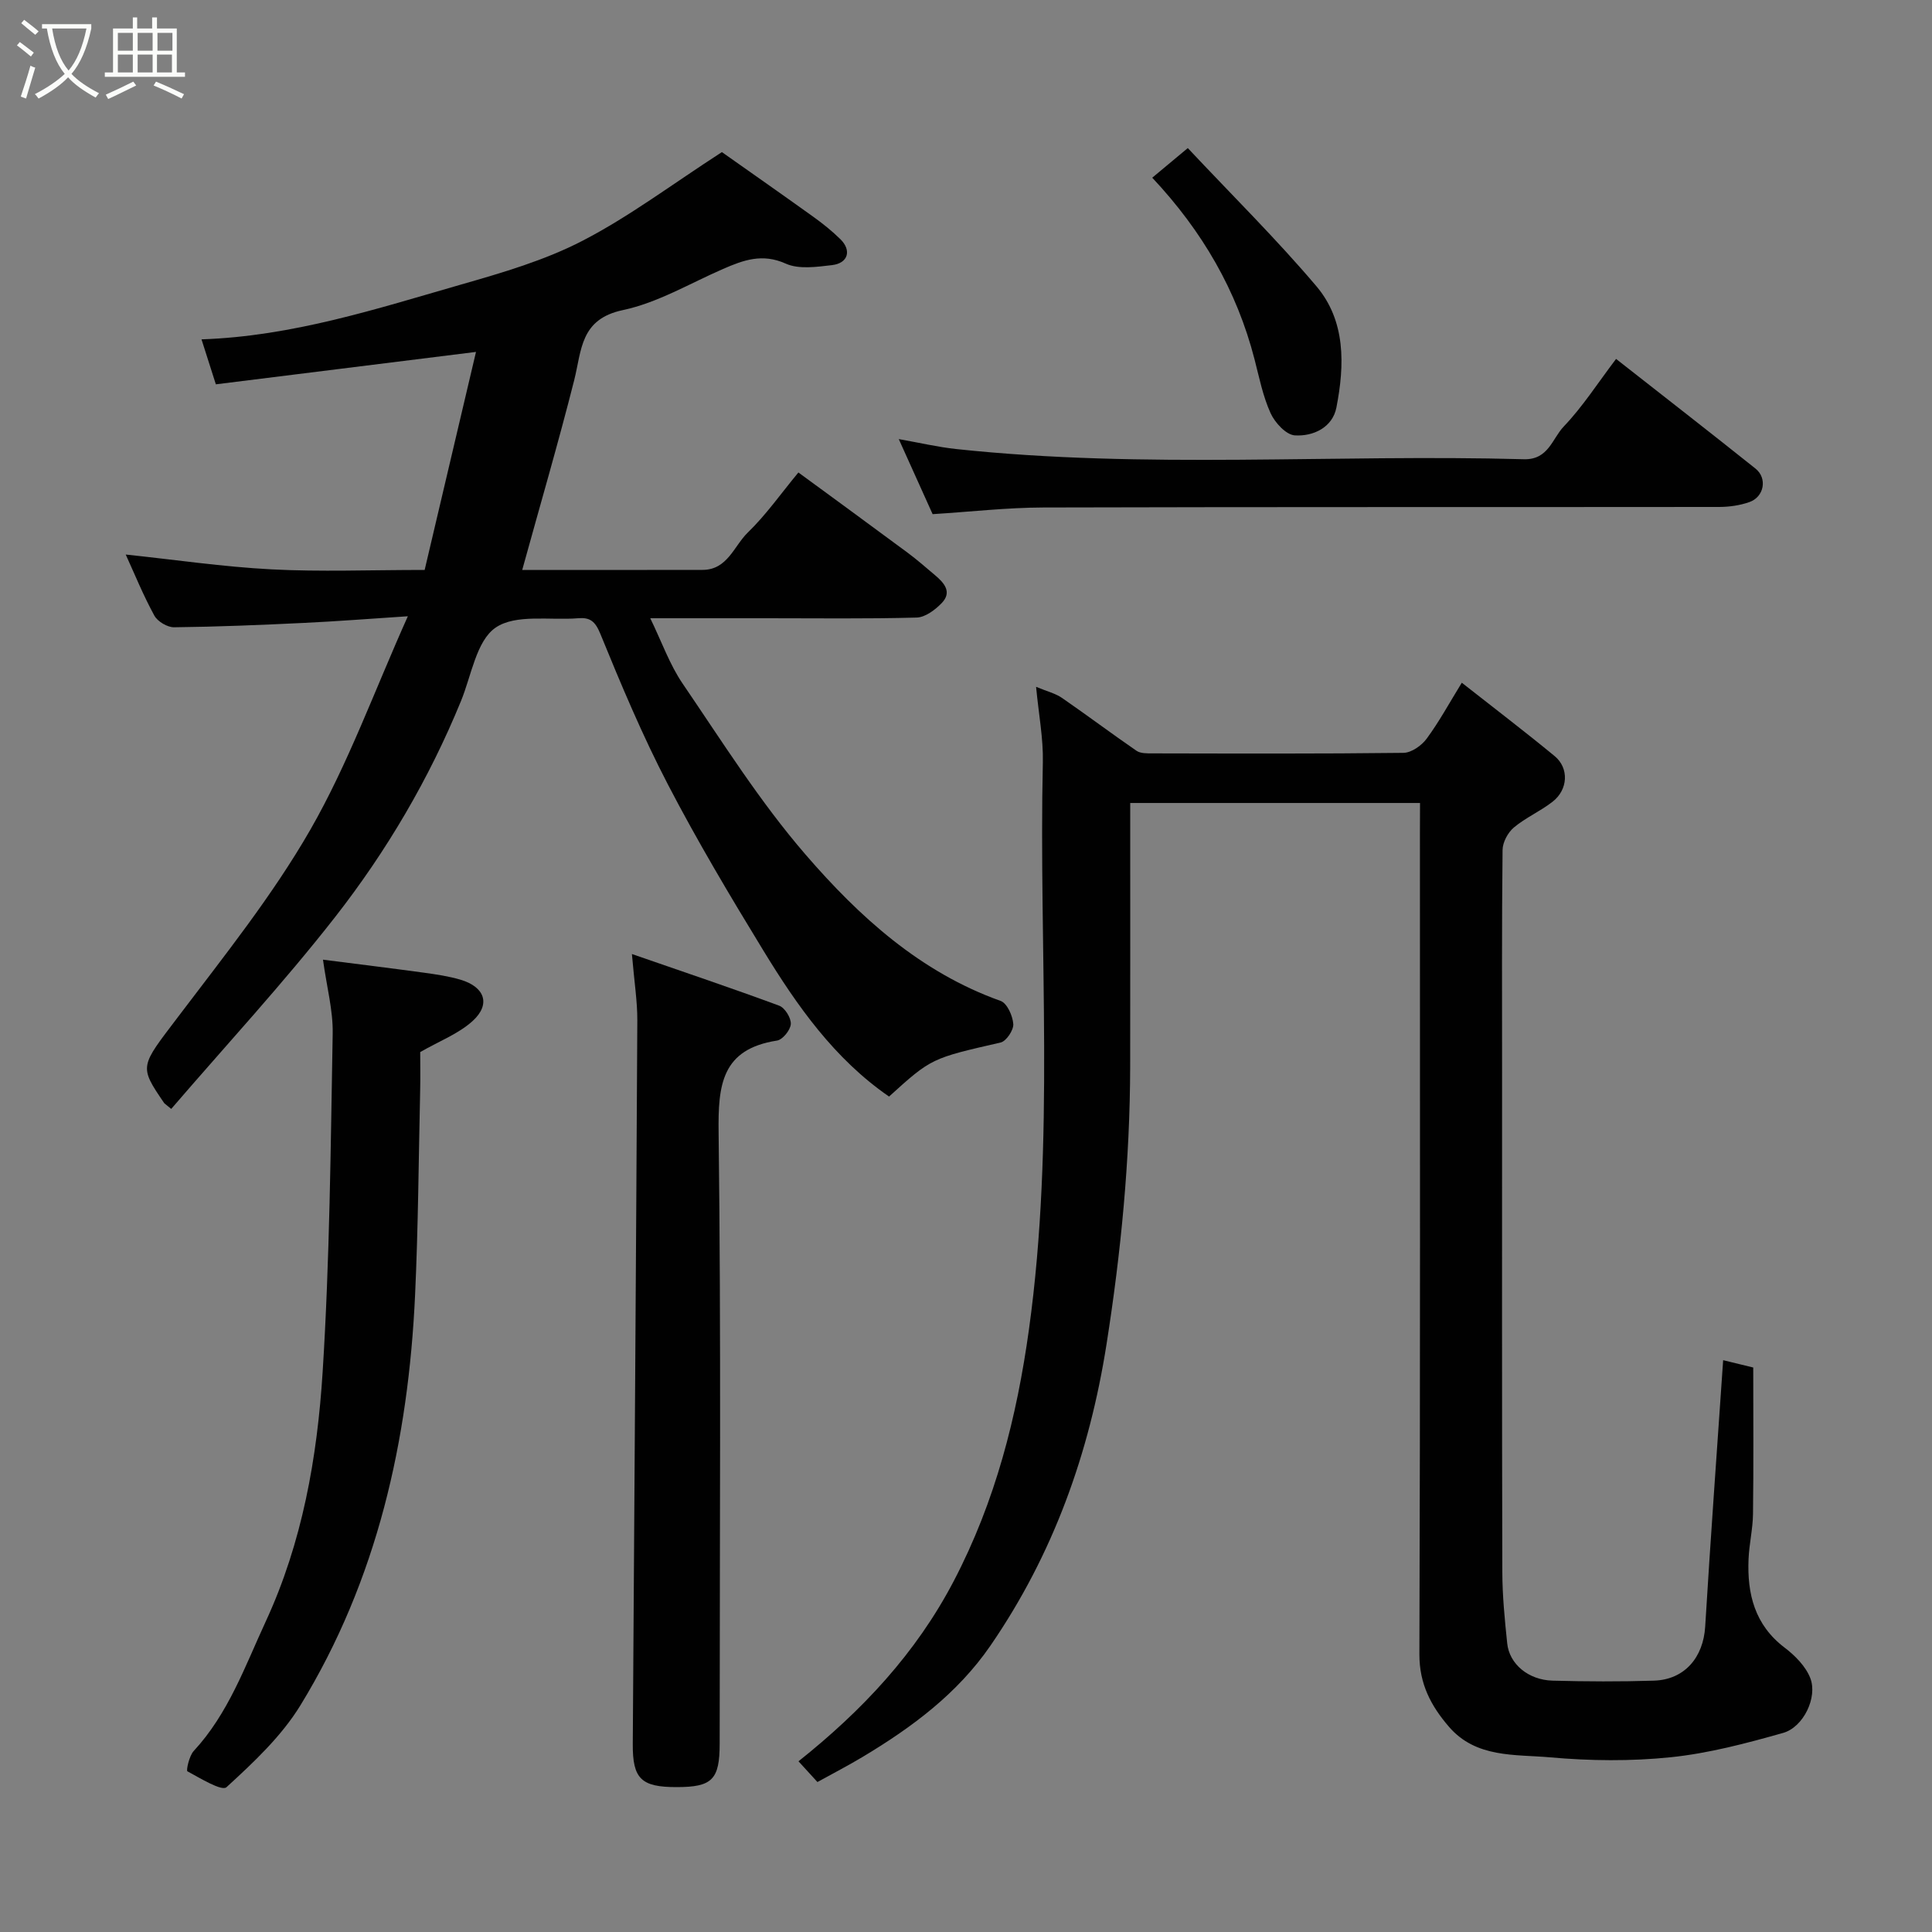 <svg enable-background="new 0 0 400 400" viewBox="0 0 400 400" xmlns="http://www.w3.org/2000/svg"><rect x="0" y="0" width="400" height="400" fill="#808080" stroke="none"/><path d="m6.4 11.7c-1-.8-1.9-1.6-2.9-2.3l.6-.7c.9.7 1.9 1.4 2.9 2.2zm-2.1 8.3c.7-2.1 1.4-4.2 2-6.4.2.1.6.3 1 .4-.7 2.3-1.3 4.4-1.9 6.4zm3-12.8c-1.1-.9-2.1-1.7-2.9-2.4l.6-.7c1 .8 2 1.5 3 2.4zm1.4-1.3v-.9h10.2v.9c-.9 4.2-2.3 7.3-4.1 9.4 1.3 1.4 3.2 2.7 5.7 4-.2.2-.4.5-.7.9-2.5-1.4-4.4-2.7-5.7-4.2-1.4 1.5-3.5 3-6.1 4.4 0 0 0 0-.1-.1-.3-.4-.5-.7-.7-.8 2.7-1.4 4.7-2.8 6.2-4.2-1.8-2.2-3-5.3-3.7-9.4zm9.2 0h-7.1c.6 3.8 1.7 6.7 3.4 8.7 1.7-2 2.9-4.8 3.7-8.7z" fill="#fbfcfa"/><path d="m31.6 3.6h.9v2.3h4.1v9.1h1.7v.9h-16.6v-.9h1.7v-9.1h4.1v-2.3h.9v2.3h3.1v-2.3zm-4 13.3.6.8c-1.9.9-3.8 1.9-5.8 2.8-.2-.3-.3-.6-.5-.9 2-.9 3.9-1.8 5.7-2.7zm-3.2-10.1v3.7h3.1v-3.7zm0 4.5v3.7h3.1v-3.7zm4.1-4.5v3.7h3.1v-3.7zm0 4.5v3.7h3.1v-3.7zm9.1 9.1c-2.1-1.1-4.1-2-5.8-2.7l.5-.8c2.2.9 4.1 1.8 5.8 2.6zm-1.9-13.6h-3.1v3.7h3.1zm-3.2 4.5v3.7h3.1v-3.7z" fill="#fbfcfa"/><g fill="#010101"><path d="m294 166.25c-20.32 0-39.92 0-60 0v5.1c0 16.5.02 32.99-.01 49.49-.04 19.3-1.9 38.43-4.9 57.5-3.55 22.56-11.05 43.51-24.04 62.39-6.84 9.94-16.27 16.92-26.45 23.02-2.93 1.76-5.98 3.33-9.36 5.2-1.26-1.38-2.6-2.85-3.92-4.29 13.13-10.46 24.3-22.3 32.17-37.37 8.6-16.47 13.03-33.9 15.55-52.09 5.41-39.03 2-78.26 2.87-117.39.11-4.9-.85-9.83-1.4-15.61 2.33.97 4.03 1.37 5.37 2.3 5.19 3.58 10.23 7.37 15.42 10.94.83.57 2.17.54 3.28.54 17.33.03 34.66.1 51.99-.11 1.65-.02 3.76-1.51 4.81-2.94 2.58-3.5 4.67-7.36 7.27-11.58 6.71 5.28 13.06 10.11 19.22 15.19 3.03 2.5 2.79 6.96-.44 9.46-2.53 1.97-5.58 3.29-8.02 5.34-1.23 1.04-2.3 3.05-2.32 4.64-.17 15.33-.1 30.66-.1 45.99 0 34.49-.04 68.99.05 103.48.01 4.93.5 9.87 1.01 14.78.44 4.29 4.37 7.59 9.39 7.73 6.99.19 14 .22 20.99 0 6.35-.2 10.22-4.81 10.61-11.18 1.11-18.29 2.45-36.57 3.72-55.17 2.04.5 4.58 1.11 6.23 1.52 0 10.53.08 20.44-.05 30.34-.04 3.1-.79 6.2-.92 9.3-.31 7.21 1.26 13.64 7.46 18.35 2.16 1.64 4.37 3.87 5.32 6.31 1.55 3.97-1.41 10.16-5.62 11.35-7.63 2.16-15.42 4.23-23.28 5.04-8.24.85-16.7.76-24.96.02-7.27-.65-15.33.19-20.95-6.33-3.72-4.32-6.14-8.86-6.12-15.02.19-56.66.11-113.31.11-169.97.02-1.98.02-3.95.02-6.27z"/><path d="m108.12 118c12.35 0 24.85.02 37.34-.01 5.17-.01 6.49-4.95 9.37-7.74 3.75-3.63 6.79-7.98 10.47-12.43 7.69 5.64 15.15 11.08 22.57 16.58 1.98 1.46 3.83 3.1 5.71 4.68 1.89 1.59 3.6 3.49 1.39 5.78-1.36 1.41-3.41 2.95-5.19 3-10.32.28-20.66.14-30.99.14-7.8 0-15.61 0-24.16 0 2.39 4.92 4.02 9.61 6.72 13.56 8.19 12.01 15.97 24.43 25.44 35.38 11.1 12.85 23.75 24.36 40.38 30.29 1.34.48 2.5 3.08 2.62 4.78.09 1.26-1.45 3.56-2.62 3.83-14.28 3.28-14.3 3.2-23.1 11.19-11.31-7.79-19.03-18.77-26.03-30.24-6.89-11.28-13.67-22.66-19.76-34.38-5.26-10.11-9.7-20.68-14.01-31.24-1.07-2.61-2.18-3.37-4.57-3.17-5.83.47-12.93-.92-17.1 1.95-3.98 2.74-4.99 9.89-7.15 15.17-6.6 16.13-15.4 31.08-26.05 44.72-10.72 13.72-22.6 26.55-33.95 39.75-1.23-1.02-1.39-1.11-1.48-1.24-5.26-7.71-4.94-7.47 2.89-17.81 9.55-12.62 19.55-25.1 27.4-38.77 7.82-13.63 13.22-28.66 20.18-44.18-7.95.52-14.78 1.06-21.62 1.38-8.92.43-17.84.8-26.77.9-1.39.02-3.42-1.19-4.09-2.41-2.26-4.12-4.04-8.5-5.93-12.65 10.17 1.07 20.16 2.55 30.19 3.07 10.13.53 20.3.12 31.7.12 3.56-15.12 7.12-30.22 10.63-45.14-18.48 2.3-36.09 4.49-53.86 6.71-1.09-3.4-1.96-6.12-2.97-9.31 18.88-.65 36.27-6.33 53.78-11.36 8.58-2.46 17.32-5.01 25.18-9.09 9.65-5 18.45-11.64 28.78-18.32 5.34 3.77 12.12 8.51 18.84 13.33 2 1.43 3.94 2.98 5.69 4.7 2.37 2.33 1.61 4.98-1.73 5.37-3.18.37-6.87.91-9.58-.31-4.85-2.18-8.76-.73-12.97 1.1-6.87 2.99-13.55 7-20.74 8.52-8.87 1.87-8.52 8.27-10.09 14.52-3.31 13.07-7.1 26.01-10.76 39.28z"/><path d="m130.83 197.52c11 3.81 20.81 7.11 30.5 10.7 1.18.44 2.48 2.55 2.4 3.8-.08 1.24-1.69 3.24-2.86 3.42-11.49 1.78-12.22 9.2-12.09 19.06.53 42.16.22 84.33.22 126.5 0 7.44-1.54 9-8.89 9-7.35.01-9.15-1.7-9.1-8.93.32-49.93.68-99.86.94-149.8.02-3.89-.61-7.78-1.12-13.75z"/><path d="m87 217.82c0 2.65.05 5.32-.01 7.97-.32 14.09-.4 28.2-1.05 42.28-1.38 30.12-7.83 58.99-23.73 84.98-3.93 6.42-9.71 11.84-15.32 16.97-.97.89-5.43-1.86-8.09-3.29-.28-.15.36-3.19 1.31-4.21 7.16-7.74 10.59-17.47 14.89-26.77 7.6-16.42 10.68-33.98 11.8-51.71 1.47-23.3 1.66-46.69 2.08-70.05.09-4.8-1.23-9.62-2.01-15.3 7.33.94 14.09 1.76 20.85 2.69 2.57.35 5.16.73 7.63 1.46 5.04 1.5 6.3 5.09 2.5 8.55-2.92 2.65-6.9 4.16-10.85 6.43z"/><path d="m193.09 106.45c-2.28-5.05-4.54-10.07-7.01-15.54 4.28.75 8.07 1.65 11.9 2.06 39.11 4.18 78.36 1.02 117.53 2.11 5.08.14 5.86-4.28 8.24-6.77 3.92-4.1 7.03-8.98 10.84-14 9.91 7.78 19.44 15.18 28.87 22.71 2.5 2 1.79 5.86-1.27 6.93-1.96.69-4.14 1-6.23 1.01-46.64.05-93.28-.02-139.92.11-7.55.02-15.11.89-22.95 1.38z"/><path d="m245.92 30.66c9.18 9.78 18.33 18.81 26.61 28.58 6.12 7.21 5.87 16.35 4.16 25.13-.8 4.12-4.78 6.01-8.61 5.77-1.81-.11-4.13-2.63-5.02-4.6-1.59-3.5-2.35-7.38-3.32-11.14-3.66-14.21-10.76-26.5-21.18-37.61 2.36-1.98 4.58-3.83 7.36-6.13z"/></g></svg>